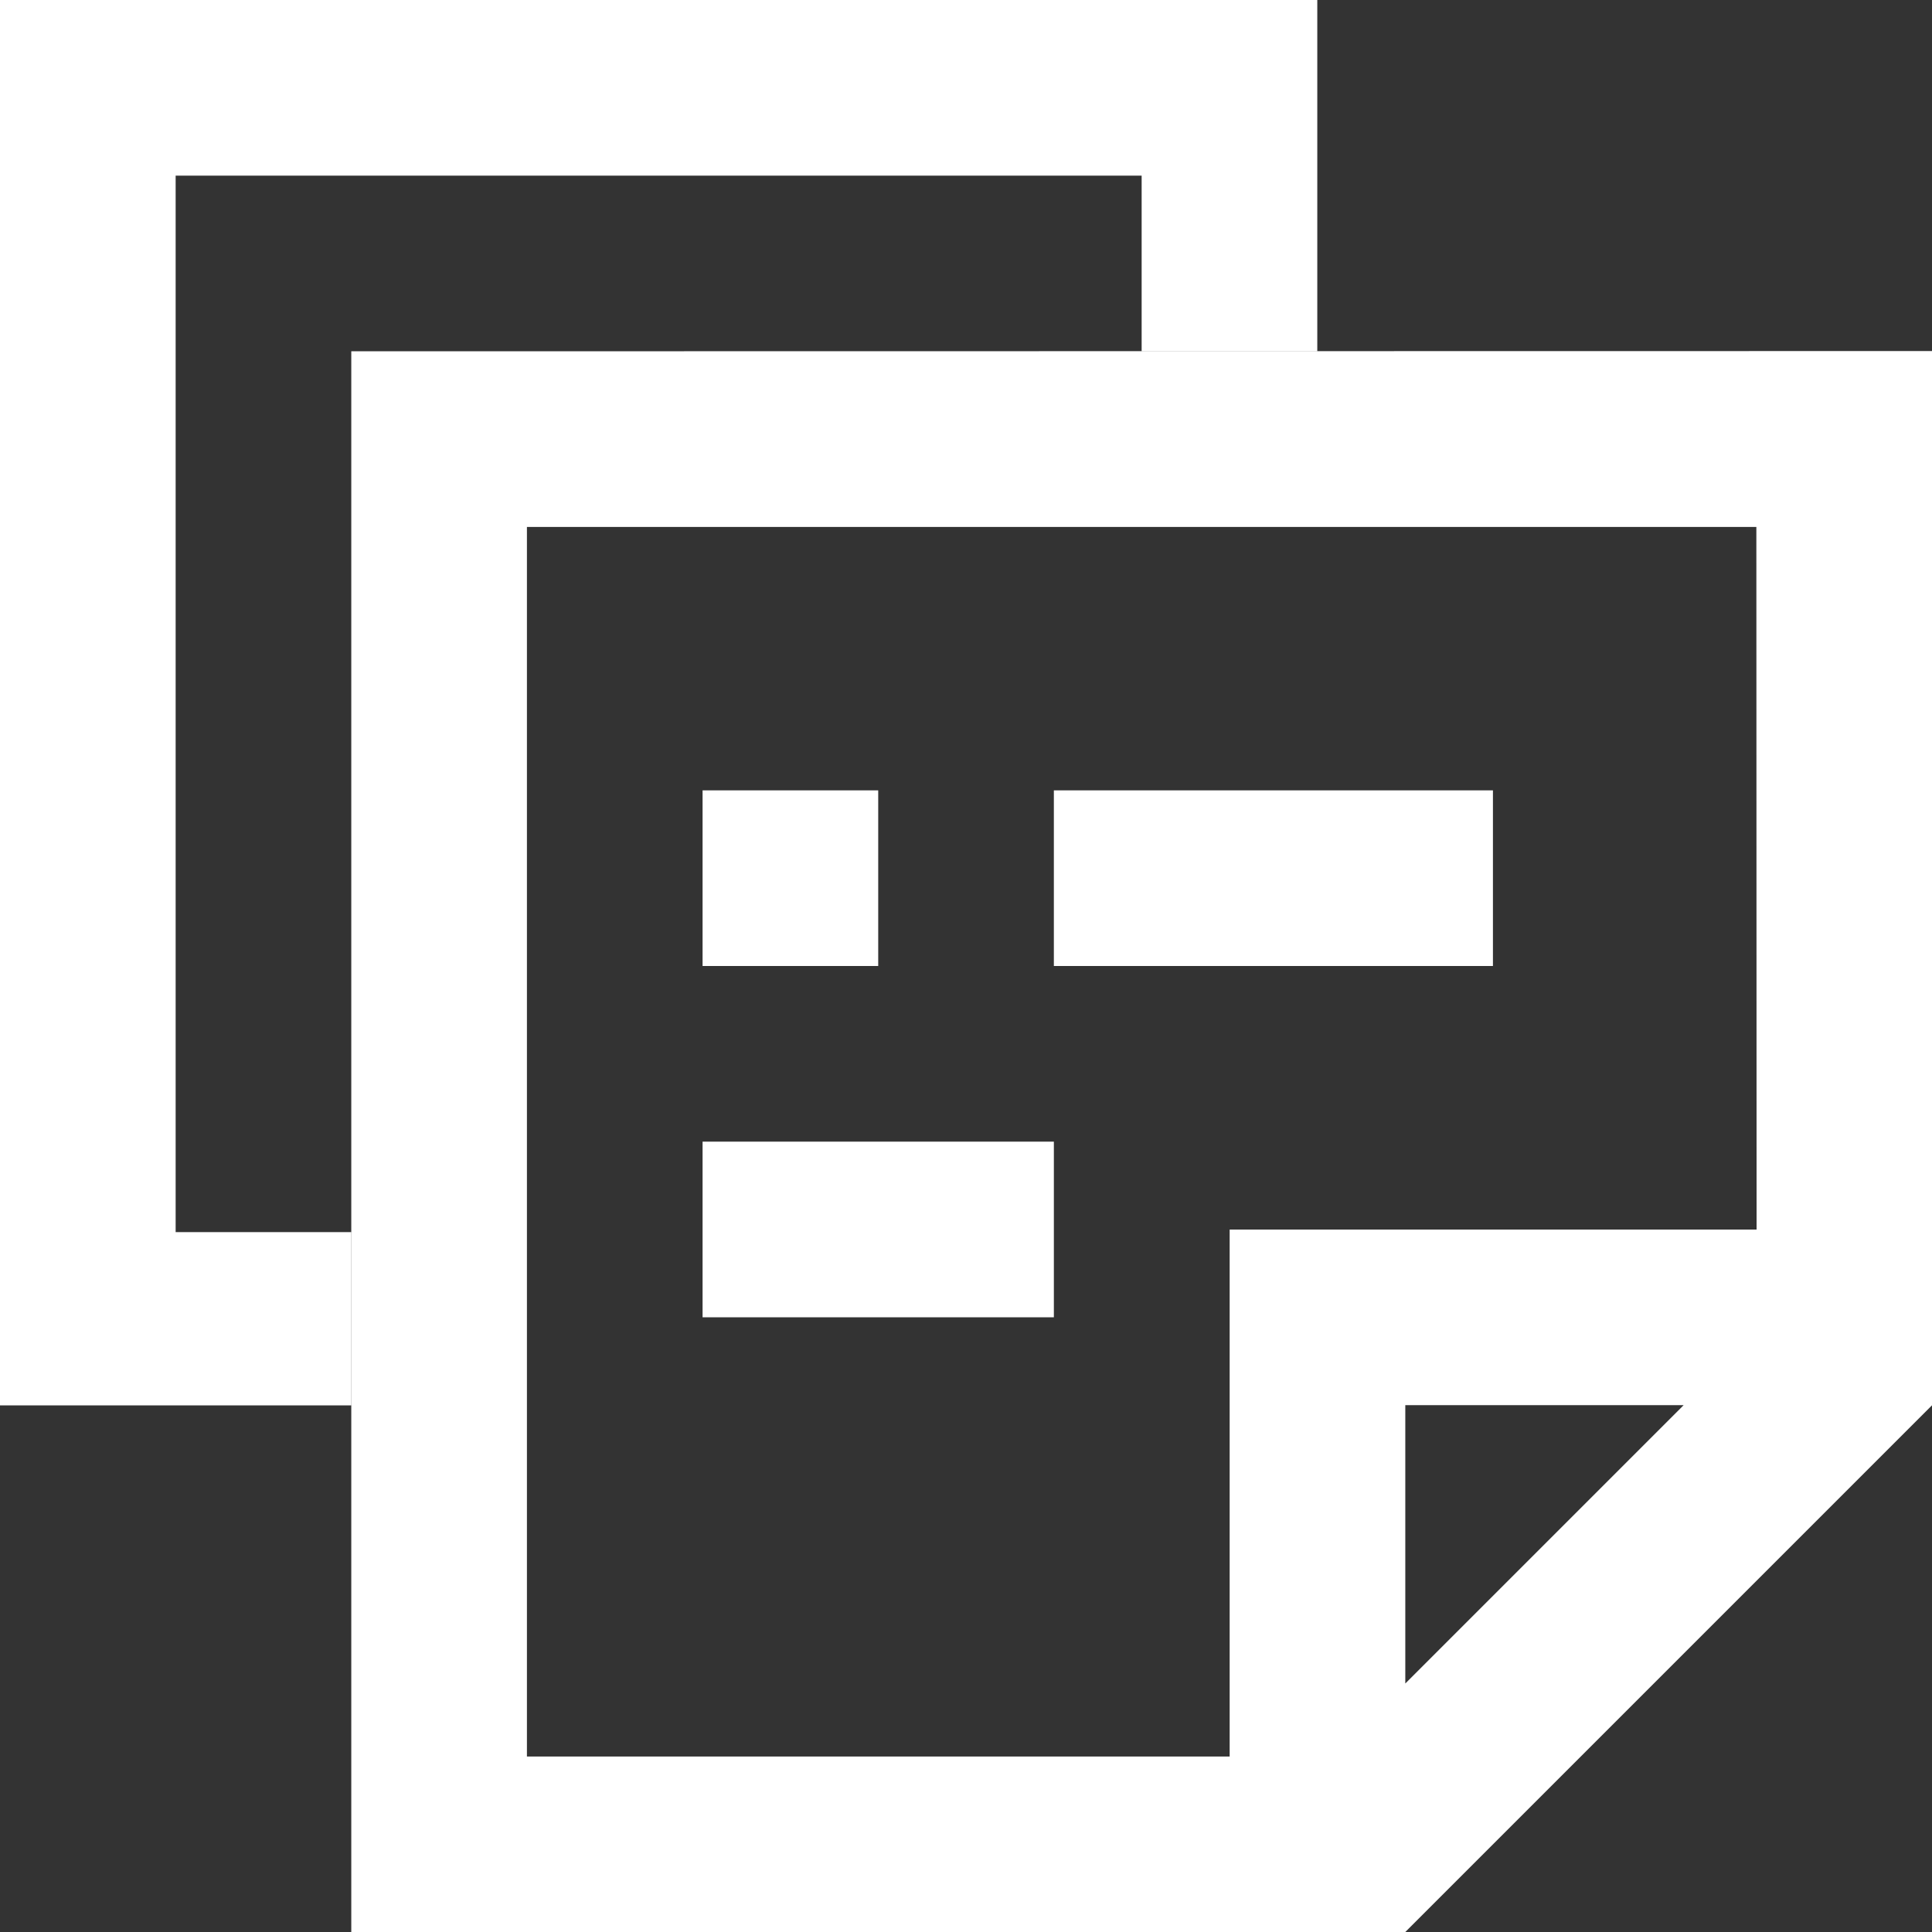 <svg xmlns="http://www.w3.org/2000/svg" width="25.112" height="25.112" viewBox="0 0 25.112 25.112">
  <rect x="0" y="0" width="25.112" height="25.112" fill="#333333" stroke="none"/>
  <g id="Group_7658" data-name="Group 7658" transform="translate(-21.333 -21.333)">
    <path id="Path_7747" data-name="Path 7747" d="M106.667,106.667v20.546h13.7l6.849-6.849v-13.7Zm13.7,17.316v-3.618h3.618Zm4.566-5.9h-6.849v6.849H108.95V108.95h15.98Z" transform="translate(-80.768 -80.768)" fill="#fff"/>
    <rect id="Rectangle_3653" data-name="Rectangle 3653" width="2.283" height="2.283" transform="translate(30.465 31.606)" fill="#fff"/>
    <rect id="Rectangle_3654" data-name="Rectangle 3654" width="5.707" height="2.283" transform="translate(35.031 31.606)" fill="#fff"/>
    <rect id="Rectangle_3655" data-name="Rectangle 3655" width="4.566" height="2.283" transform="translate(30.465 36.172)" fill="#fff"/>
    <path id="Path_7748" data-name="Path 7748" d="M21.333,21.333V39.6H25.9V37.348H23.616V23.616H36.172V25.9h2.283V21.333Z" transform="translate(0 0)" fill="#fff"/>
  </g>
</svg>
